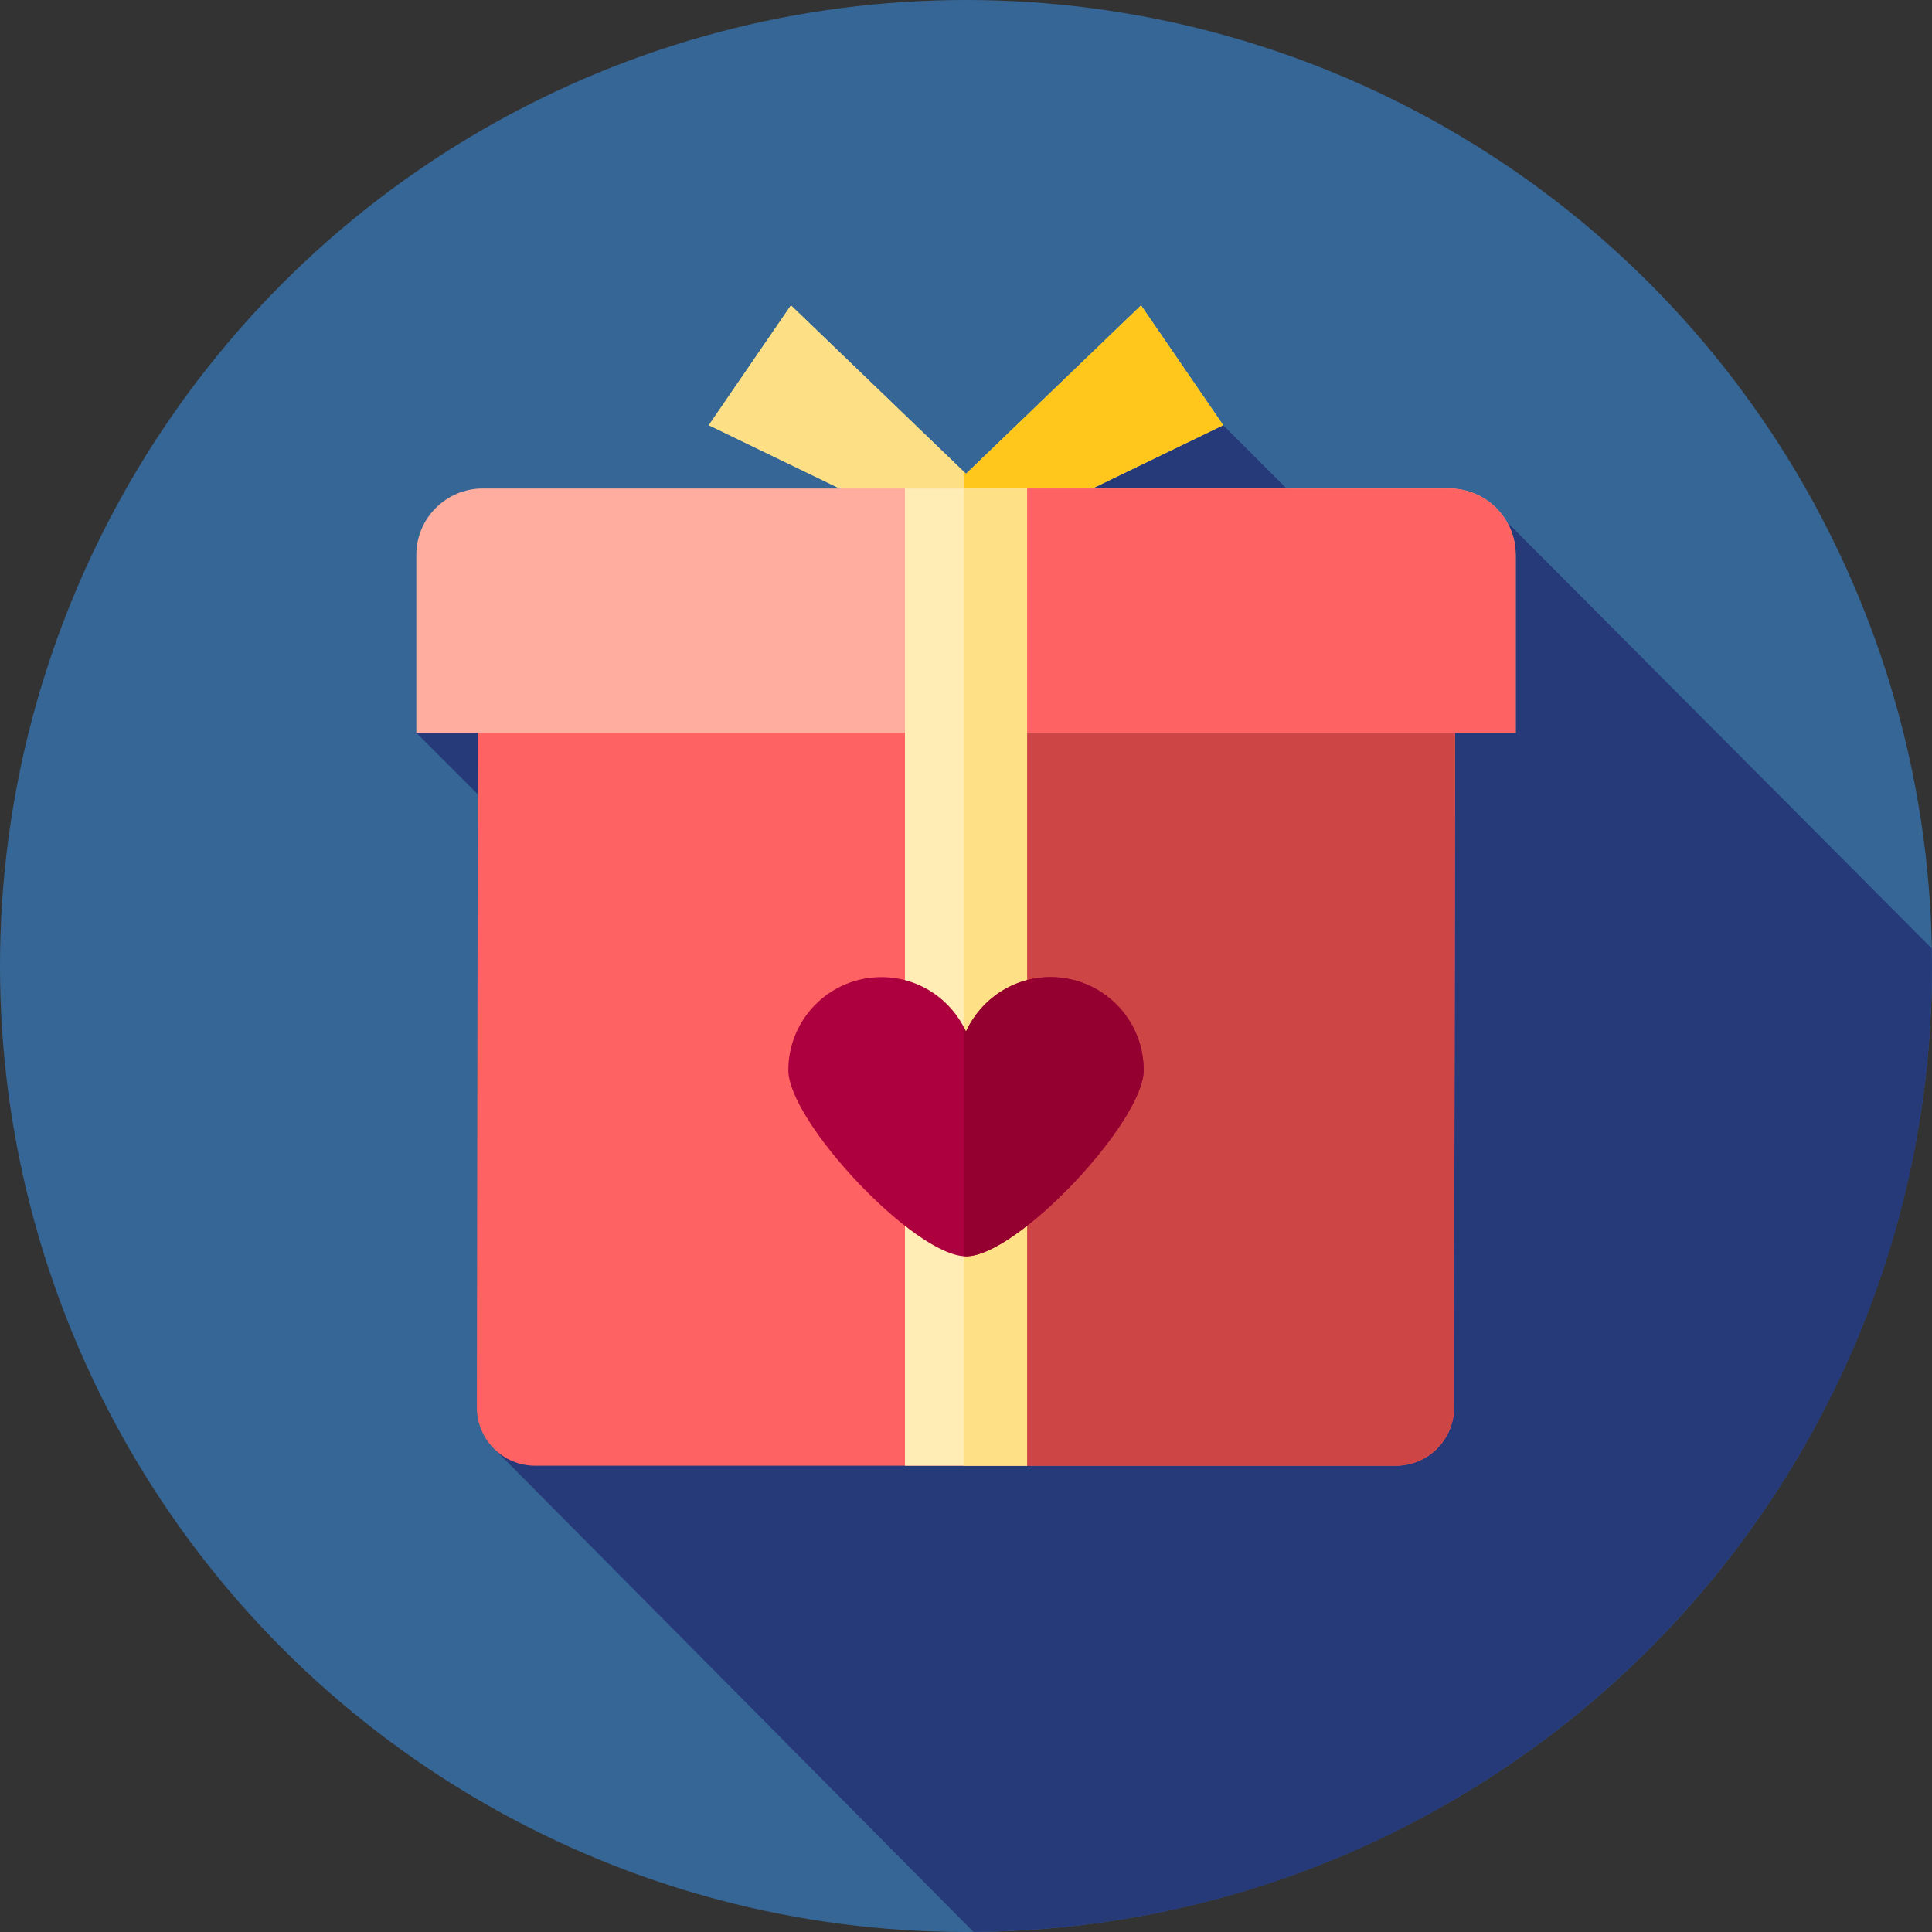 <?xml version="1.0" encoding="iso-8859-1"?>
<!-- Generator: Adobe Illustrator 19.0.0, SVG Export Plug-In . SVG Version: 6.00 Build 0)  -->
<svg version="1.1" id="Layer_1" xmlns="http://www.w3.org/2000/svg" xmlns:xlink="http://www.w3.org/1999/xlink" x="0px" y="0px"
	 viewBox="0 0 512 512" style="enable-background:new 0 0 512 512;" xml:space="preserve">
<rect x="0" y="0" width="512" height="512" fill="#333333" stroke="none"/>
<circle style="fill:#366695;" cx="256" cy="256" r="256"/>
<g>
	<polygon style="fill:#263A7A;" points="110.33,194.201 164.216,248.086 138.2,166.357 110.618,191.354 	"/>
	<path style="fill:#263A7A;" d="M257.986,511.974C398.455,510.905,512,396.721,512,256c0-1.557-0.031-3.106-0.059-4.656
		L398.51,137.481l-38.35,11.199l-36-36l-48.047,16.779L130.948,383.917L257.986,511.974z"/>
</g>
<g>
	<polygon style="fill:#FDE085;" points="259.862,143.791 324.16,112.681 302.39,80.93 256,125.569 209.61,80.93 187.84,112.681 
		252.138,143.791 254.062,146.597 256,145.66 257.938,146.597 	"/>
	<polyline style="fill:#FDE085;" points="209.61,80.93 187.84,112.681 252.138,143.791 254.062,146.597 255.426,145.937 
		255.426,125.018 	"/>
</g>
<polygon style="fill:#FFC61B;" points="302.39,80.93 256,125.569 255.426,125.018 255.426,145.937 256,145.66 257.938,146.597 
	259.862,143.791 324.16,112.681 "/>
<path style="fill:#FF6262;" d="M141.812,388.427h228.093c8.518,0,15.426-6.897,15.438-15.415l0.305-211.182H126.679l-0.305,211.137
	C126.362,381.502,133.277,388.427,141.812,388.427z"/>
<path style="fill:#CE4545;" d="M255.426,161.83v226.597h114.479c8.518,0,15.426-6.897,15.438-15.415l0.305-211.182L255.426,161.83
	L255.426,161.83z"/>
<path style="fill:#FFAD9E;" d="M110.33,194.201h291.34v-47.144c0-9.719-7.878-17.598-17.598-17.598H127.929
	c-9.719-0.002-17.599,7.878-17.599,17.598V194.201z"/>
<path style="fill:#FF6262;" d="M401.67,147.058c0-9.719-7.88-17.599-17.598-17.599H255.426v64.743H401.67V147.058z"/>
<rect x="239.813" y="129.465" style="fill:#FFEDB5;" width="32.372" height="258.965"/>
<rect x="255.431" y="129.465" style="fill:#FEE187;" width="16.76" height="258.965"/>
<path style="fill:#AD003E;" d="M256,332.934c13.621,0,47.085-35.706,47.085-49.328c0-13.621-11.042-24.664-24.664-24.664
	c-9.968,0-18.532,5.923-22.421,14.433c-3.889-8.509-12.455-14.433-22.421-14.433c-13.621,0-24.664,11.042-24.664,24.664
	C208.915,297.229,242.379,332.934,256,332.934z"/>
<path style="fill:#940030;" d="M278.421,258.943c-9.966,0-18.532,5.923-22.421,14.433c-0.178-0.39-0.376-0.767-0.574-1.146v60.661
	c0.19,0.012,0.391,0.045,0.574,0.045c13.621,0,47.085-35.706,47.085-49.328C303.085,269.986,292.043,258.943,278.421,258.943z"/>
<g>
</g>
<g>
</g>
<g>
</g>
<g>
</g>
<g>
</g>
<g>
</g>
<g>
</g>
<g>
</g>
<g>
</g>
<g>
</g>
<g>
</g>
<g>
</g>
<g>
</g>
<g>
</g>
<g>
</g>
</svg>

